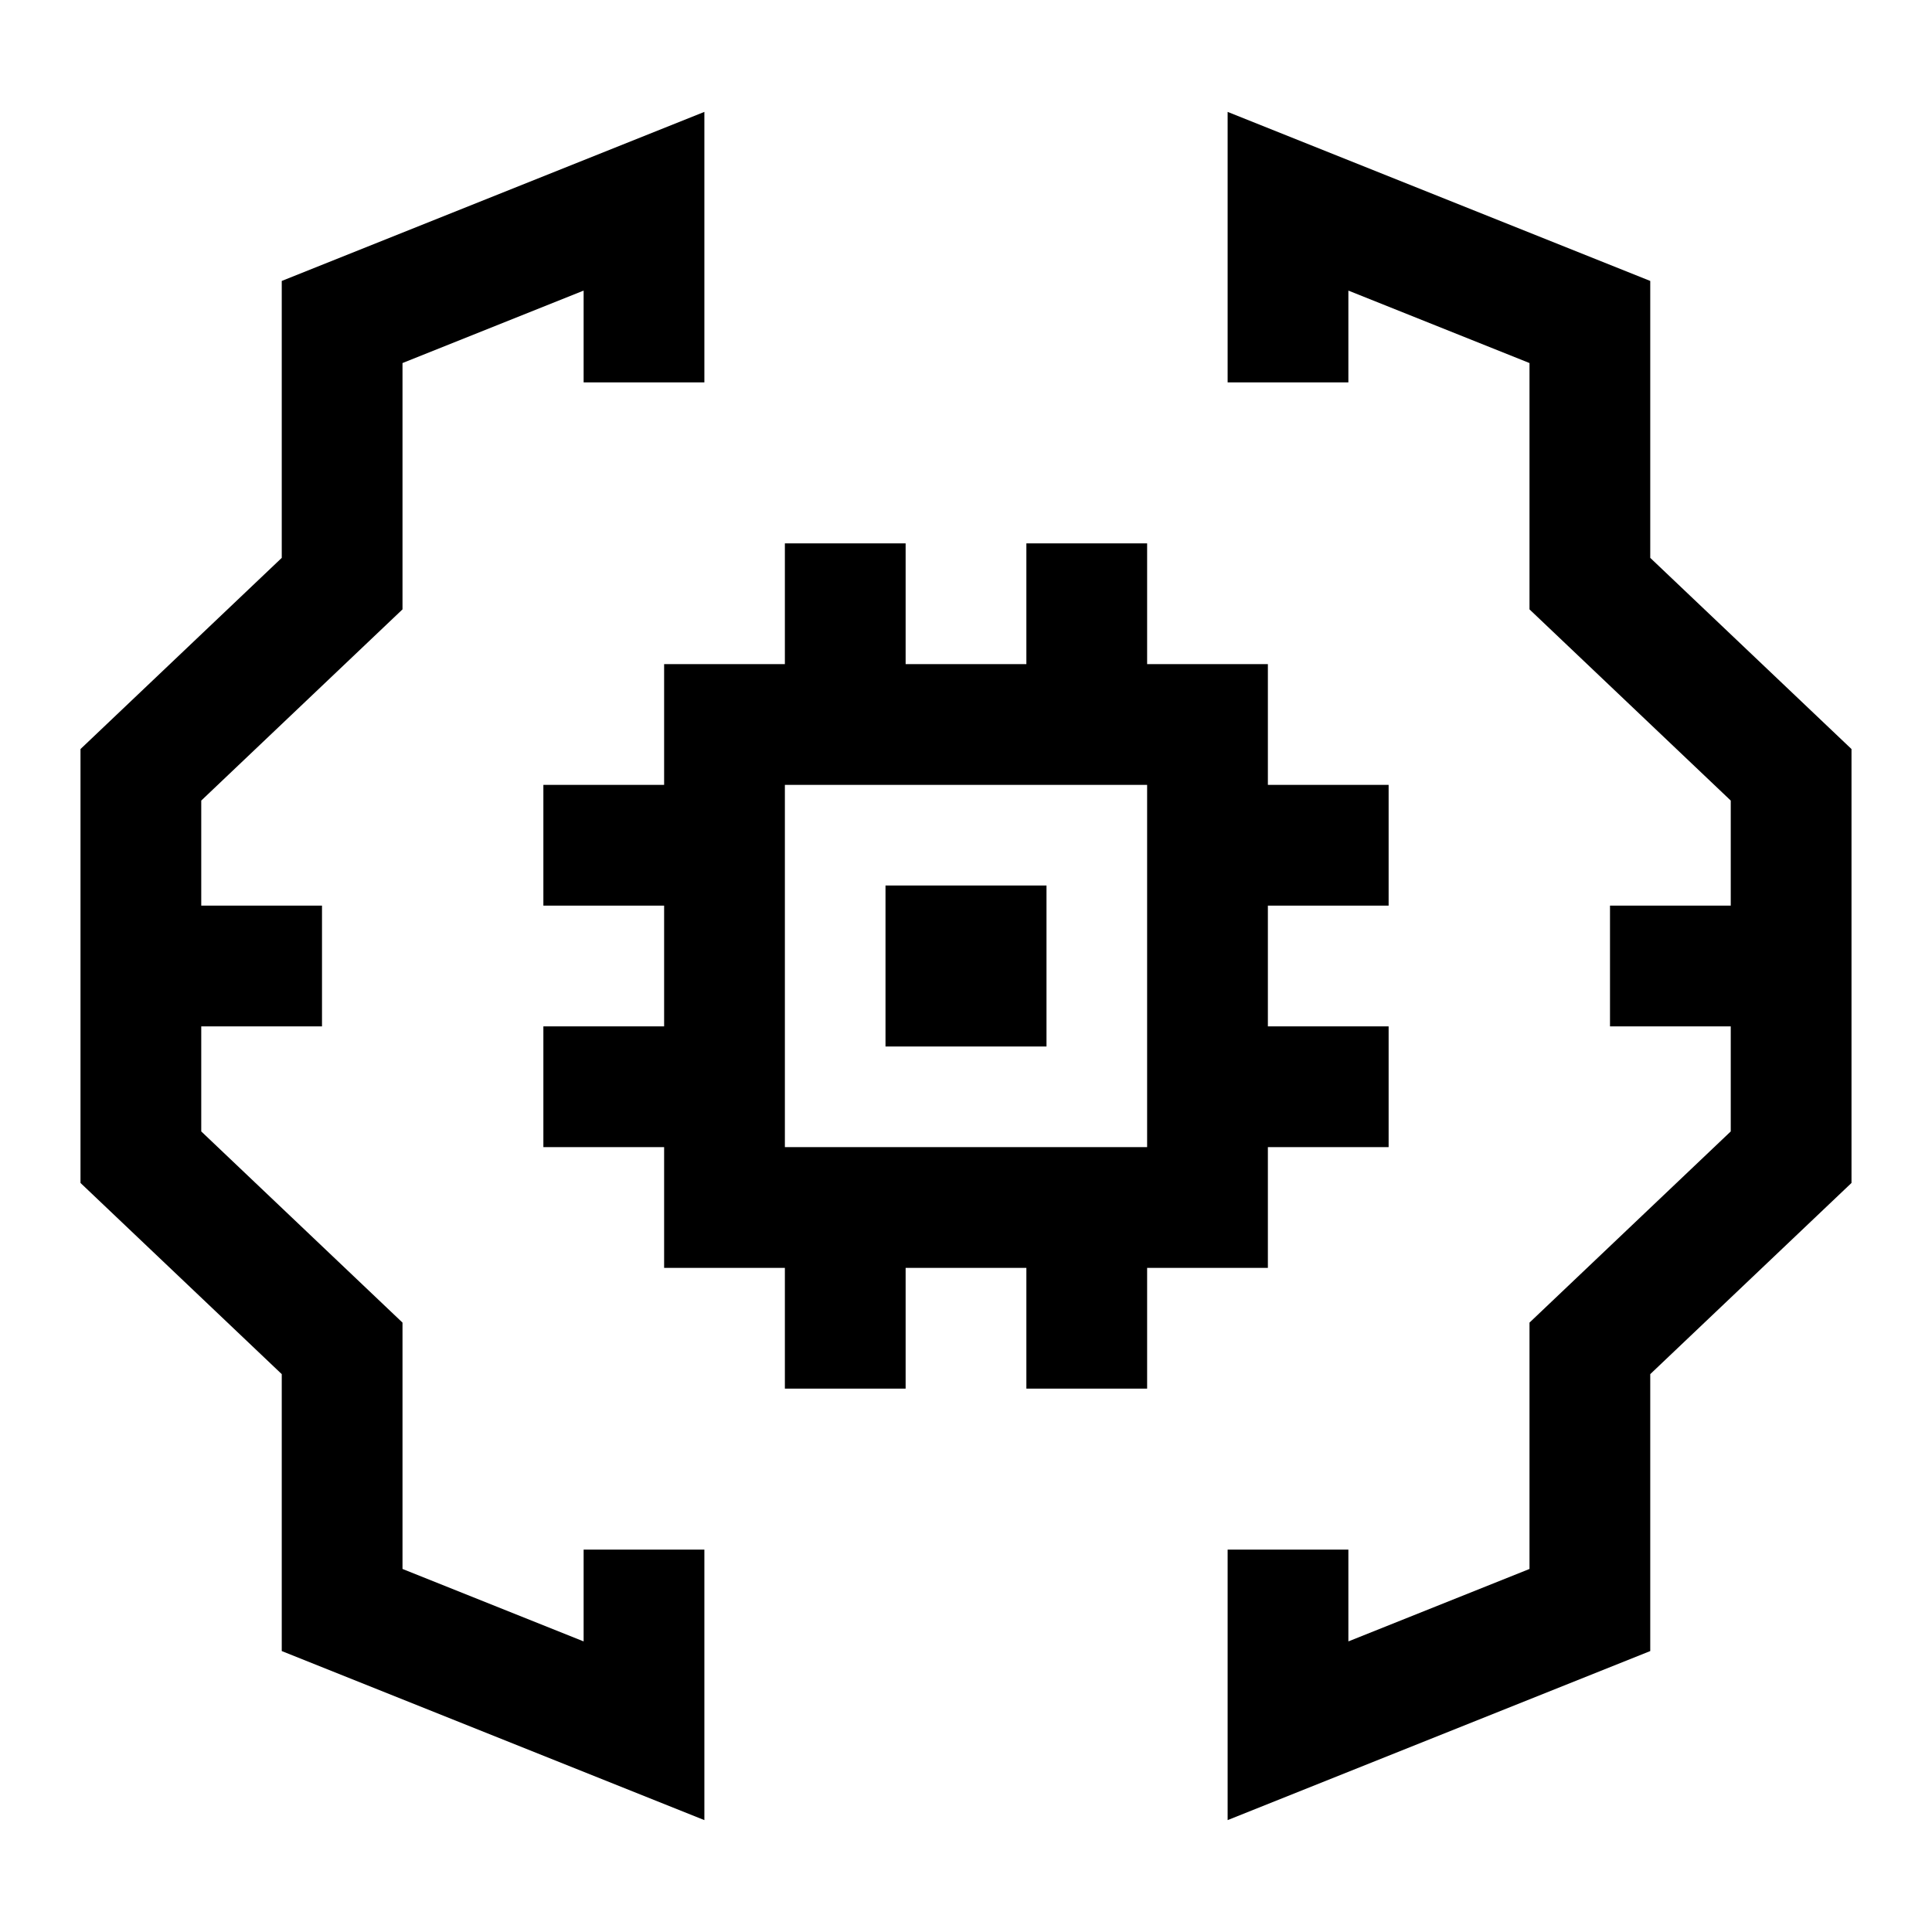 <svg width="24" height="24" viewBox="0 0 24 24" fill="none" xmlns="http://www.w3.org/2000/svg">
<g clip-path="url(#clip0_4711_22532)">
<path d="M7.25 20.39L5 19.49V16.43L2.5 14.055V12.75H4V11.25H2.5V9.945L5 7.57V4.51L7.25 3.61V4.75H8.75V1.39L3.5 3.49V6.93L1 9.305V14.695L3.5 17.07V20.51L8.75 22.61V19.25H7.25V20.39Z" fill="black"/>
<path d="M20.5 6.93V3.49L15.25 1.39V4.75H16.75V3.61L19 4.51V7.57L21.5 9.945V11.25H20V12.75H21.5V14.055L19 16.43V19.49L16.75 20.39V19.25H15.25V22.61L20.5 20.51V17.07L23 14.695V9.305L20.5 6.93Z" fill="black"/>
<path d="M15.75 15.75V14.25H17.25V12.75H15.75V11.25H17.25V9.75H15.75V8.25H14.25V6.75H12.75V8.25H11.25V6.75H9.75V8.25H8.25V9.75H6.75V11.25H8.25V12.75H6.75V14.25H8.25V15.75H9.75V17.25H11.25V15.75H12.75V17.25H14.25V15.75H15.75ZM9.75 9.75H14.25V14.25H9.75V9.75Z" fill="black"/>
<path d="M13 11H11V13H13V11Z" fill="black"/>
</g>
<defs>
<clipPath id="clip0_4711_22532">
<rect width="24" height="24" fill="white"/>
</clipPath>
</defs>
</svg>
